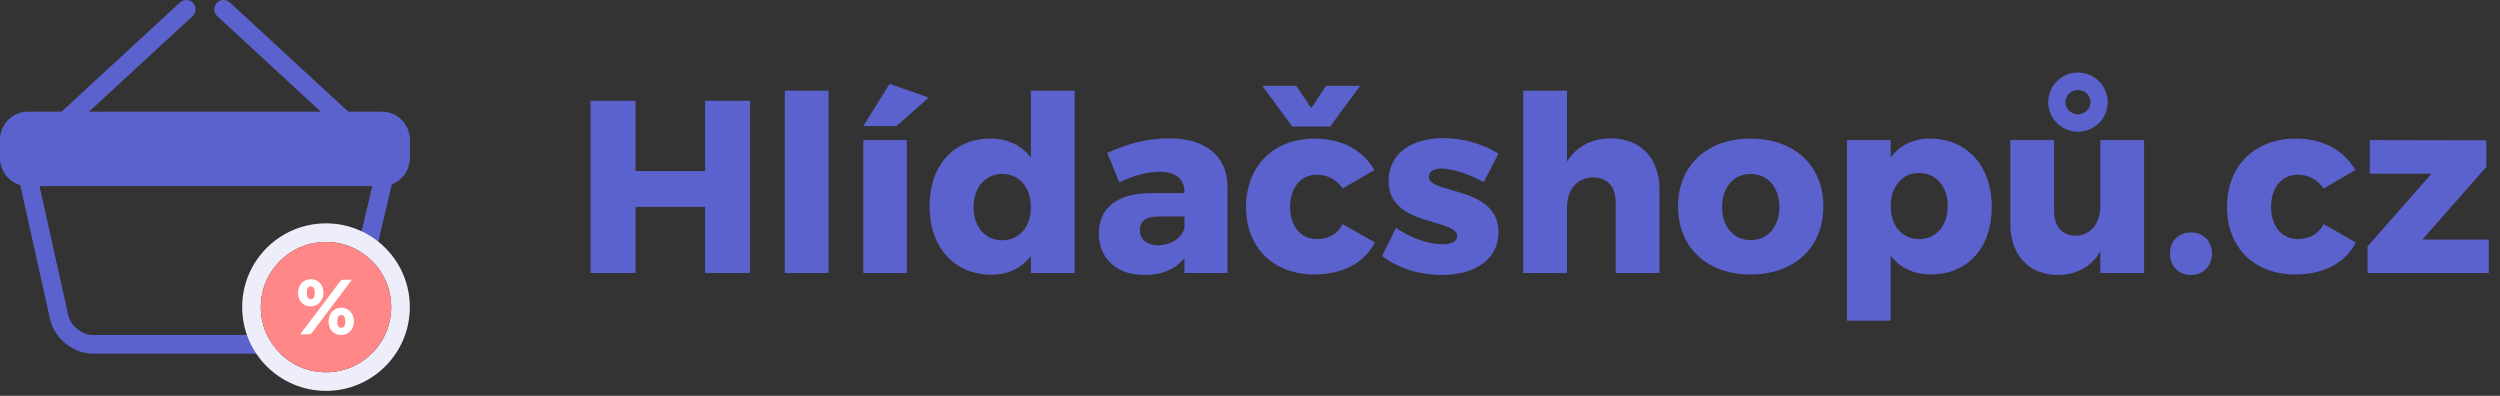 <svg width="240" height="38" viewBox="0 0 240 38" fill="none" xmlns="http://www.w3.org/2000/svg">
<rect x="0" y="0" width="240" height="38" fill="#333333" stroke="none"/>
<g clip-path="url(#clip0)">
<path d="M56.687 9.673V26.207H61.007V19.862H67.688V26.207H72.008V9.673H67.688V16.419H61.007V9.673H56.687Z" fill="#5C62CD"/>
<path d="M75.34 8.706V26.207H79.542V8.706H75.34Z" fill="#5C62CD"/>
<path d="M85.401 8.046L82.876 12.102H86.062L89.155 9.366L85.401 8.046ZM82.876 13.447V26.207H87.054V13.447H82.876Z" fill="#5C62CD"/>
<path d="M98.963 8.706V15.121C98.066 13.966 96.744 13.305 95.092 13.305C91.574 13.305 89.237 15.876 89.237 19.768C89.237 23.73 91.598 26.372 95.186 26.372C96.791 26.372 98.09 25.735 98.963 24.556V26.207H103.165V8.706H98.963ZM96.225 23.07C94.572 23.07 93.463 21.773 93.463 19.886C93.463 17.999 94.572 16.702 96.225 16.702C97.854 16.702 98.963 17.975 98.963 19.886C98.963 21.773 97.854 23.07 96.225 23.07Z" fill="#5C62CD"/>
<path d="M112.242 13.282C110.141 13.282 108.3 13.777 106.293 14.673L107.45 17.504C108.819 16.843 110.212 16.489 111.274 16.489C112.88 16.489 113.706 17.197 113.706 18.4V18.541H110.377C107.214 18.589 105.491 19.98 105.491 22.41C105.491 24.745 107.12 26.396 109.858 26.396C111.581 26.396 112.88 25.829 113.706 24.768V26.207H117.837V17.905C117.813 14.98 115.76 13.282 112.242 13.282ZM111.156 23.542C110.07 23.542 109.433 22.976 109.433 22.103C109.433 21.207 110.023 20.782 111.204 20.782H113.706V21.891C113.446 22.858 112.407 23.542 111.156 23.542Z" fill="#5C62CD"/>
<path d="M121.18 8.234L124.06 12.149H127.695L130.575 8.234H127.317L125.877 10.38L124.437 8.234H121.18ZM128.899 18.093L131.944 16.324C130.835 14.414 128.805 13.305 126.231 13.305C122.266 13.305 119.622 15.923 119.622 19.886C119.622 23.777 122.242 26.348 126.184 26.348C128.899 26.348 130.976 25.24 131.991 23.282L128.899 21.513C128.38 22.504 127.506 22.952 126.397 22.952C124.886 22.952 123.847 21.726 123.847 19.862C123.847 18.023 124.886 16.772 126.397 16.772C127.483 16.772 128.332 17.268 128.899 18.093Z" fill="#5C62CD"/>
<path d="M142.438 17.48L143.854 14.744C142.249 13.777 140.384 13.258 138.543 13.258C135.545 13.258 133.302 14.72 133.302 17.386C133.302 21.796 139.888 20.924 139.888 22.669C139.888 23.188 139.322 23.447 138.543 23.447C137.127 23.447 135.474 22.881 134.01 21.867L132.688 24.579C134.247 25.782 136.3 26.396 138.448 26.396C141.565 26.396 143.854 24.91 143.854 22.292C143.878 17.857 137.174 18.659 137.174 16.985C137.174 16.442 137.669 16.183 138.378 16.183C139.416 16.183 140.856 16.654 142.438 17.48Z" fill="#5C62CD"/>
<path d="M154.657 13.282C152.792 13.282 151.329 14.06 150.431 15.522V8.706H146.229V26.207H150.431V19.909C150.431 18.235 151.376 17.055 152.934 17.032C154.279 17.032 155.106 17.928 155.106 19.367V26.207H159.308V18.164C159.308 15.169 157.466 13.282 154.657 13.282Z" fill="#5C62CD"/>
<path d="M168.058 13.305C163.856 13.305 161.094 15.9 161.094 19.815C161.094 23.754 163.856 26.348 168.058 26.348C172.26 26.348 175.045 23.754 175.045 19.815C175.045 15.9 172.26 13.305 168.058 13.305ZM168.058 16.702C169.71 16.702 170.82 17.975 170.82 19.886C170.82 21.773 169.71 23.046 168.058 23.046C166.429 23.046 165.319 21.773 165.319 19.886C165.319 17.975 166.429 16.702 168.058 16.702Z" fill="#5C62CD"/>
<path d="M185.26 13.305C183.678 13.305 182.404 13.942 181.507 15.098V13.447H177.305V30.783H181.507V24.556C182.404 25.712 183.726 26.348 185.354 26.348C188.895 26.348 191.209 23.777 191.209 19.886C191.209 15.923 188.825 13.305 185.26 13.305ZM184.221 22.952C182.616 22.952 181.507 21.678 181.507 19.791C181.507 17.904 182.616 16.607 184.221 16.607C185.874 16.607 186.983 17.904 186.983 19.791C186.983 21.678 185.874 22.952 184.221 22.952Z" fill="#5C62CD"/>
<path d="M199.484 12.645C201.066 12.645 202.341 11.371 202.341 9.815C202.341 8.234 201.066 6.961 199.484 6.961C197.903 6.961 196.628 8.234 196.628 9.815C196.628 11.371 197.903 12.645 199.484 12.645ZM199.484 8.635C200.145 8.635 200.688 9.154 200.688 9.815C200.688 10.451 200.145 10.97 199.484 10.97C198.823 10.97 198.281 10.451 198.281 9.815C198.281 9.154 198.823 8.635 199.484 8.635ZM201.633 13.447V19.744C201.633 21.419 200.736 22.598 199.248 22.622C197.997 22.622 197.195 21.749 197.195 20.31V13.447H192.993V21.513C192.993 24.485 194.787 26.396 197.549 26.396C199.366 26.372 200.759 25.617 201.633 24.131V26.207H205.835V13.447H201.633Z" fill="#5C62CD"/>
<path d="M210.321 22.315C209.141 22.315 208.314 23.141 208.314 24.344C208.314 25.547 209.141 26.396 210.321 26.396C211.501 26.396 212.351 25.547 212.351 24.344C212.351 23.141 211.501 22.315 210.321 22.315Z" fill="#5C62CD"/>
<path d="M223.071 18.093L226.117 16.324C225.007 14.414 222.977 13.305 220.404 13.305C216.438 13.305 213.794 15.923 213.794 19.886C213.794 23.777 216.414 26.348 220.357 26.348C223.071 26.348 225.149 25.24 226.164 23.282L223.071 21.513C222.552 22.504 221.679 22.952 220.569 22.952C219.058 22.952 218.02 21.726 218.02 19.862C218.02 18.023 219.058 16.772 220.569 16.772C221.655 16.772 222.505 17.268 223.071 18.093Z" fill="#5C62CD"/>
<path d="M227.498 13.447V16.678H233.423L227.285 23.66V26.207H238.923V22.999H232.549L238.687 16.018V13.47L227.498 13.447Z" fill="#5C62CD"/>
<path fill-rule="evenodd" clip-rule="evenodd" d="M2.673 10.721H36.671C38.147 10.721 39.344 11.934 39.344 13.403V15.187C39.344 16.668 38.145 17.868 36.671 17.868H2.673C1.197 17.868 0 16.656 0 15.187V13.403C0 11.922 1.199 10.721 2.673 10.721ZM1.788 15.187C1.788 15.676 2.191 16.081 2.673 16.081H36.671C37.157 16.081 37.556 15.682 37.556 15.187V13.403C37.556 12.913 37.153 12.508 36.671 12.508H2.673C2.187 12.508 1.788 12.908 1.788 13.403V15.187Z" fill="#5C62CD"/>
<path fill-rule="evenodd" clip-rule="evenodd" d="M2.673 11.555H36.671C38.147 11.555 39.344 12.444 39.344 13.522V14.83C39.344 15.916 38.145 16.797 36.671 16.797H2.673C1.197 16.797 0 15.907 0 14.83V13.522C0 12.436 1.199 11.555 2.673 11.555Z" fill="#5C62CD"/>
<path fill-rule="evenodd" clip-rule="evenodd" d="M26.916 33.95H8.929C7.029 33.95 5.217 32.488 4.804 30.631L1.81 17.169L3.555 16.781L6.549 30.243C6.781 31.285 7.87 32.163 8.929 32.163H25.64C25.958 32.833 26.392 33.437 26.916 33.95ZM35.851 25.192L37.752 17.099L36.011 16.691L34.296 23.992C34.876 24.309 35.401 24.716 35.851 25.192Z" fill="#5C62CD"/>
<path fill-rule="evenodd" clip-rule="evenodd" d="M18.49 1.55C18.853 1.215 18.876 0.65 18.541 0.287C18.206 -0.075 17.64 -0.098 17.277 0.237L5.653 10.958C5.29 11.293 5.267 11.858 5.602 12.22C5.937 12.583 6.503 12.606 6.866 12.271L18.49 1.55Z" fill="#5C62CD"/>
<path fill-rule="evenodd" clip-rule="evenodd" d="M22.067 0.237C21.704 -0.098 21.139 -0.075 20.803 0.287C20.469 0.65 20.491 1.215 20.854 1.55L32.478 12.271C32.841 12.606 33.407 12.583 33.742 12.22C34.077 11.858 34.054 11.293 33.691 10.958L22.067 0.237Z" fill="#5C62CD"/>
<path fill-rule="evenodd" clip-rule="evenodd" d="M31.297 37.524C35.741 37.524 39.344 33.923 39.344 29.483C39.344 25.042 35.741 21.442 31.297 21.442C26.852 21.442 23.249 25.042 23.249 29.483C23.249 33.923 26.852 37.524 31.297 37.524ZM31.297 35.737C34.754 35.737 37.556 32.937 37.556 29.483C37.556 26.029 34.754 23.229 31.297 23.229C27.84 23.229 25.037 26.029 25.037 29.483C25.037 32.937 27.84 35.737 31.297 35.737Z" fill="#EDEEF9"/>
<path fill-rule="evenodd" clip-rule="evenodd" d="M31.296 35.737C34.753 35.737 37.556 32.937 37.556 29.483C37.556 26.029 34.753 23.229 31.296 23.229C27.84 23.229 25.037 26.029 25.037 29.483C25.037 32.937 27.84 35.737 31.296 35.737Z" fill="#FF8787"/>
<path d="M31.052 28.124C31.052 28.316 31.019 28.491 30.951 28.649C30.884 28.808 30.794 28.945 30.682 29.06C30.57 29.173 30.44 29.26 30.291 29.323C30.144 29.385 29.99 29.416 29.83 29.416C29.653 29.416 29.49 29.385 29.341 29.323C29.194 29.26 29.066 29.173 28.957 29.06C28.849 28.945 28.766 28.808 28.705 28.649C28.645 28.491 28.614 28.316 28.614 28.124C28.614 27.924 28.645 27.745 28.705 27.584C28.766 27.421 28.849 27.281 28.957 27.166C29.066 27.051 29.194 26.962 29.341 26.9C29.49 26.835 29.653 26.802 29.83 26.802C30.007 26.802 30.17 26.835 30.319 26.9C30.47 26.962 30.599 27.051 30.706 27.166C30.816 27.281 30.901 27.421 30.961 27.584C31.022 27.745 31.052 27.924 31.052 28.124ZM30.221 28.124C30.221 28.001 30.21 27.901 30.189 27.821C30.171 27.74 30.144 27.675 30.109 27.627C30.074 27.579 30.032 27.545 29.983 27.526C29.937 27.507 29.886 27.497 29.83 27.497C29.774 27.497 29.723 27.507 29.676 27.526C29.63 27.545 29.59 27.579 29.557 27.627C29.525 27.675 29.499 27.74 29.48 27.821C29.462 27.901 29.453 28.001 29.453 28.124C29.453 28.239 29.462 28.335 29.48 28.412C29.499 28.489 29.525 28.55 29.557 28.595C29.59 28.641 29.63 28.673 29.676 28.692C29.723 28.712 29.774 28.721 29.83 28.721C29.886 28.721 29.937 28.712 29.983 28.692C30.032 28.673 30.074 28.641 30.109 28.595C30.144 28.55 30.171 28.489 30.189 28.412C30.21 28.335 30.221 28.239 30.221 28.124ZM32.652 27.018C32.687 26.978 32.73 26.941 32.781 26.907C32.833 26.871 32.904 26.853 32.994 26.853H33.784L29.949 31.94C29.913 31.985 29.869 32.024 29.816 32.055C29.765 32.084 29.702 32.098 29.627 32.098H28.817L32.652 27.018ZM33.979 30.867C33.979 31.059 33.946 31.235 33.878 31.396C33.811 31.555 33.721 31.691 33.609 31.807C33.497 31.919 33.367 32.007 33.218 32.069C33.071 32.132 32.917 32.163 32.757 32.163C32.58 32.163 32.417 32.132 32.268 32.069C32.121 32.007 31.993 31.919 31.884 31.807C31.776 31.691 31.693 31.555 31.632 31.396C31.572 31.235 31.541 31.059 31.541 30.867C31.541 30.668 31.572 30.488 31.632 30.327C31.693 30.164 31.776 30.025 31.884 29.909C31.993 29.794 32.121 29.705 32.268 29.643C32.417 29.578 32.58 29.546 32.757 29.546C32.934 29.546 33.097 29.578 33.246 29.643C33.397 29.705 33.526 29.794 33.633 29.909C33.743 30.025 33.828 30.164 33.889 30.327C33.949 30.488 33.979 30.668 33.979 30.867ZM33.148 30.867C33.148 30.747 33.138 30.647 33.117 30.568C33.098 30.487 33.071 30.422 33.036 30.374C33.001 30.326 32.959 30.292 32.91 30.273C32.864 30.254 32.813 30.244 32.757 30.244C32.701 30.244 32.65 30.254 32.603 30.273C32.557 30.292 32.517 30.326 32.484 30.374C32.452 30.422 32.426 30.487 32.408 30.568C32.389 30.647 32.38 30.747 32.38 30.867C32.38 30.982 32.389 31.078 32.408 31.155C32.426 31.232 32.452 31.293 32.484 31.339C32.517 31.384 32.557 31.416 32.603 31.436C32.65 31.455 32.701 31.465 32.757 31.465C32.813 31.465 32.864 31.455 32.91 31.436C32.959 31.416 33.001 31.384 33.036 31.339C33.071 31.293 33.098 31.232 33.117 31.155C33.138 31.078 33.148 30.982 33.148 30.867Z" fill="white"/>
</g>
<defs>
<clipPath id="clip0">
<rect width="240" height="38" fill="white"/>
</clipPath>
</defs>
</svg>
